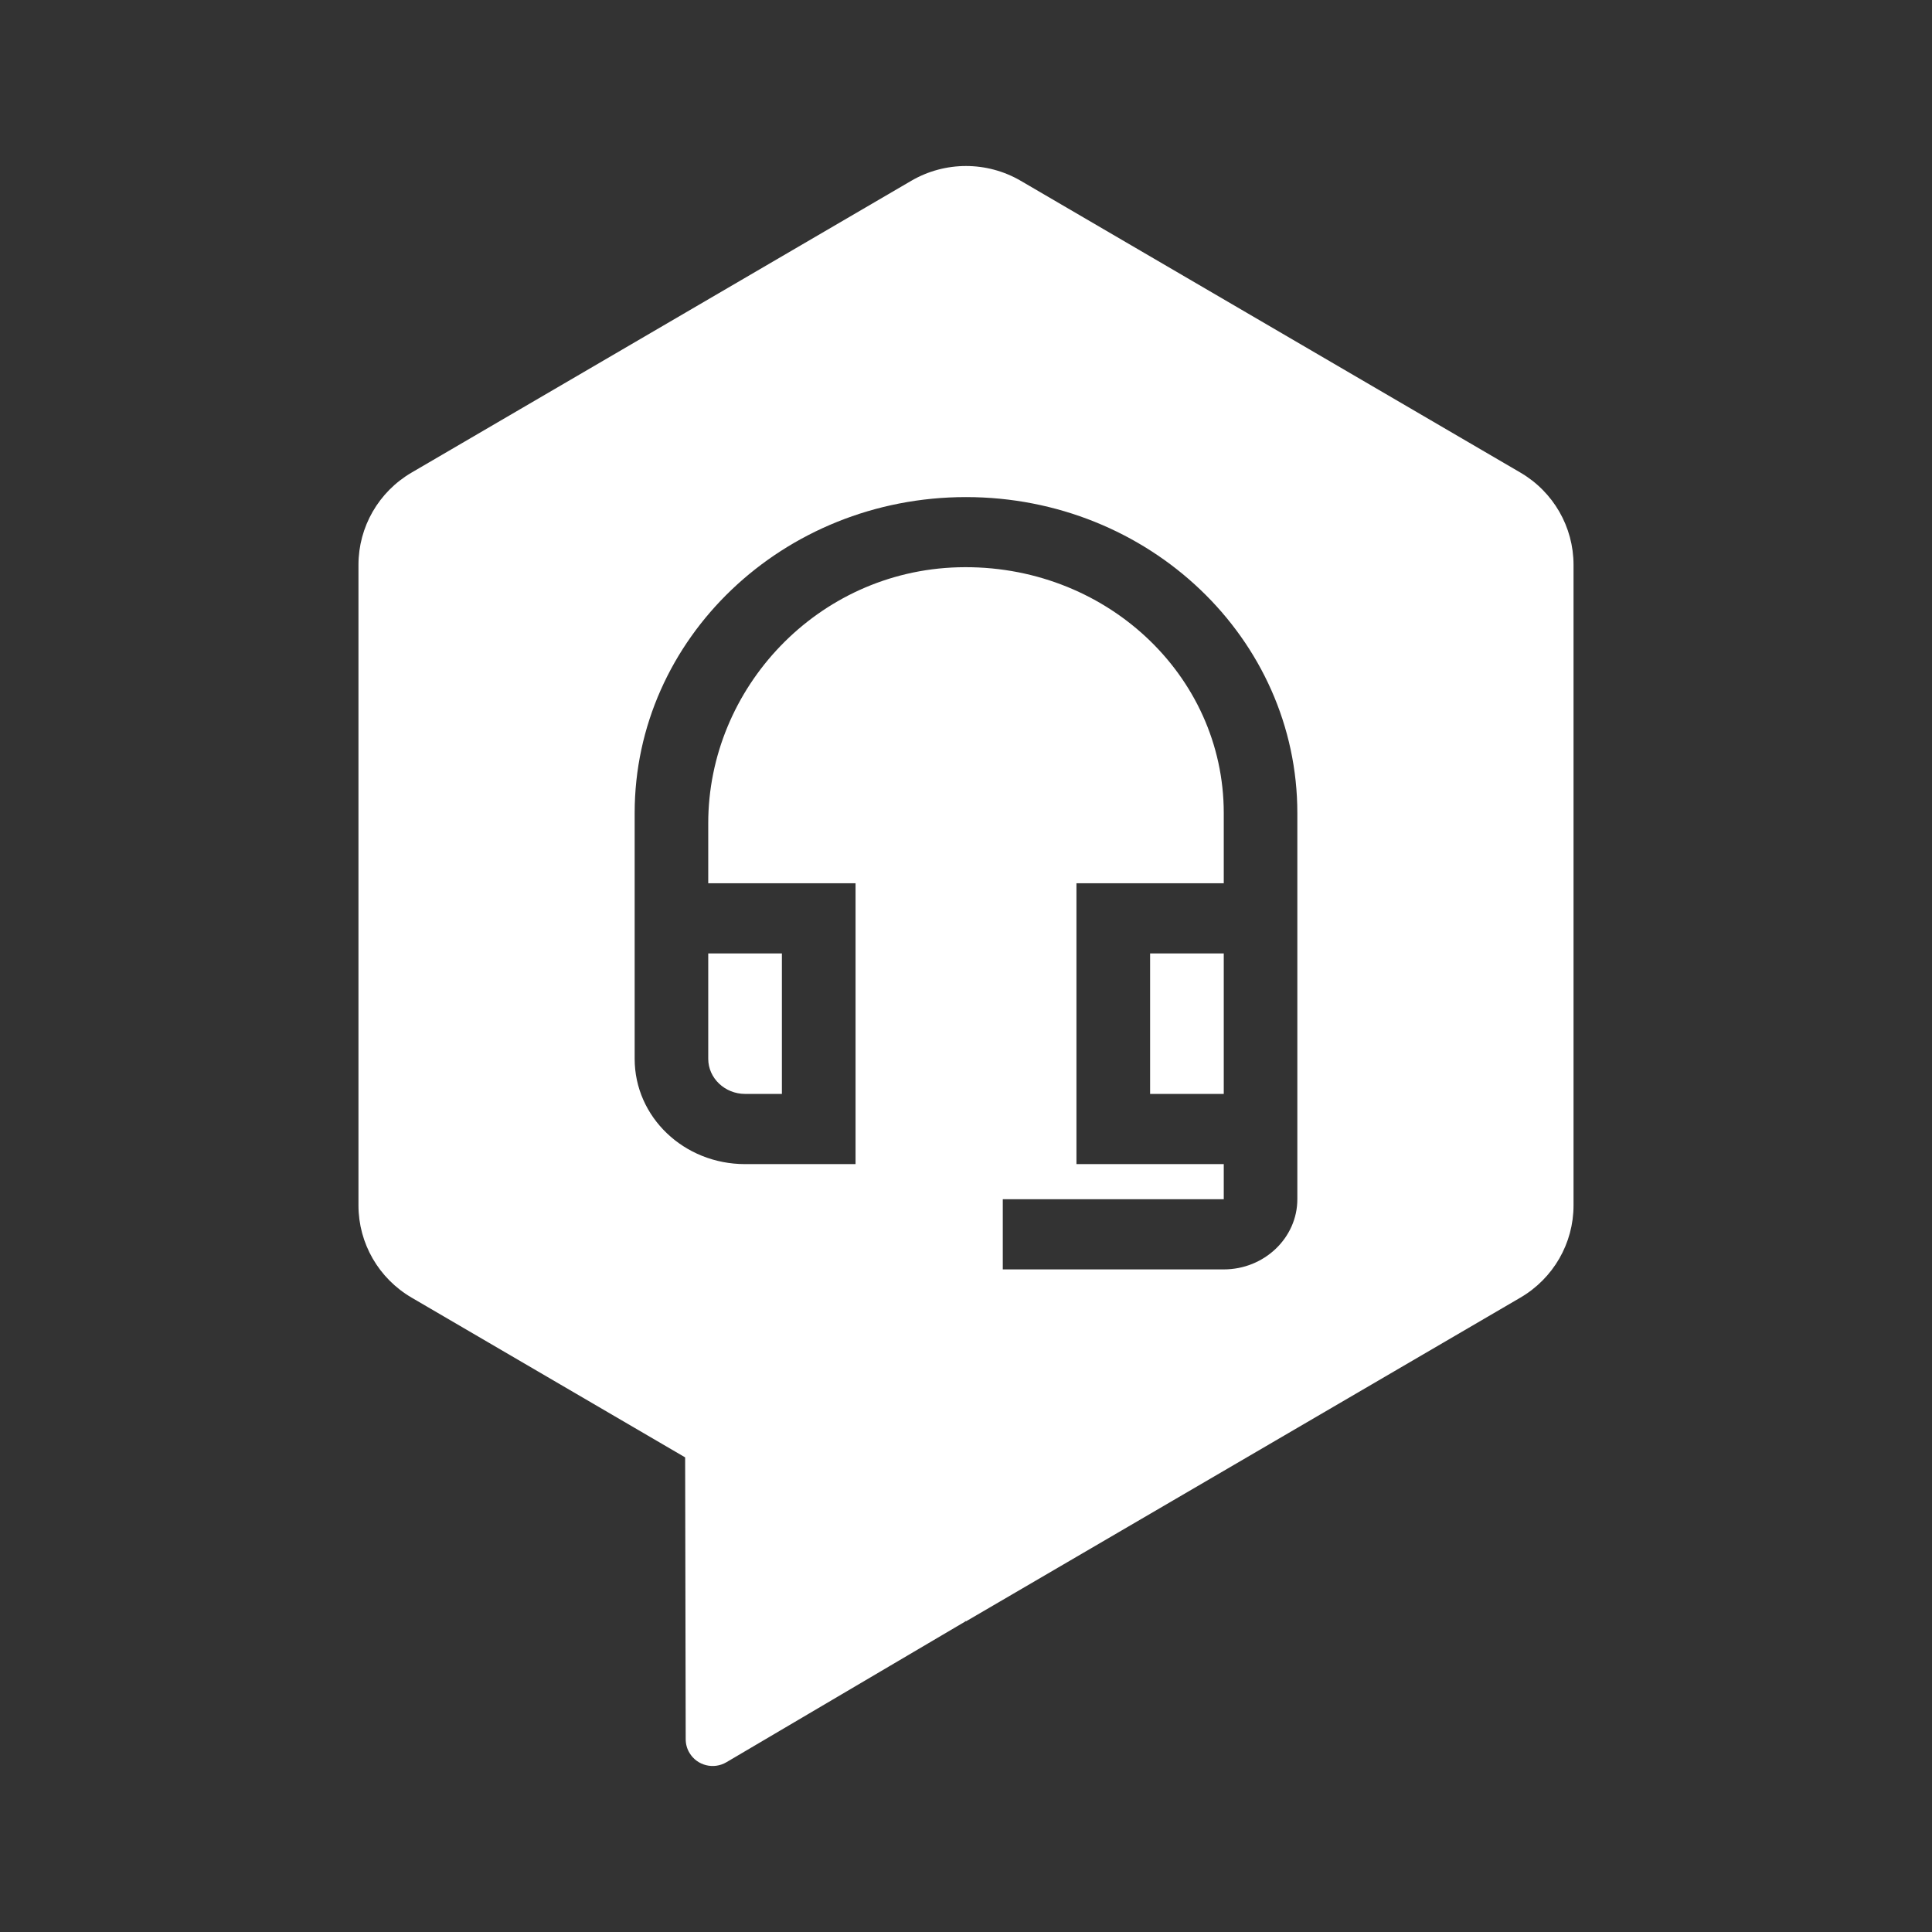 <svg width="24" height="24" viewBox="0 0 24 24" fill="none" xmlns="http://www.w3.org/2000/svg">
<rect x="0" y="0" width="24" height="24" fill="#333333" stroke="none"/>
<path d="M12.68 2.246L18.886 5.87C19.296 6.109 19.547 6.545 19.547 7.017V14.974C19.547 15.445 19.296 15.881 18.886 16.12L12 20.141L11.98 20.13L11.994 20.141L9.024 21.891C8.865 21.985 8.659 21.933 8.565 21.775C8.534 21.724 8.518 21.665 8.518 21.605L8.511 18.104L5.114 16.12C4.704 15.881 4.453 15.445 4.453 14.974V7.017C4.453 6.545 4.704 6.109 5.114 5.87L11.32 2.246C11.74 2.001 12.26 2.001 12.68 2.246ZM12 6.175C9.727 6.175 7.884 7.932 7.884 10.1V13.153C7.884 13.877 8.496 14.461 9.256 14.461H10.628V10.972H8.798V10.226C8.798 8.551 10.152 7.095 11.904 7.047C13.72 6.999 15.202 8.381 15.202 10.1V10.972H13.372V14.461H15.202V14.897H12.457V15.769H15.202C15.705 15.769 16.116 15.377 16.116 14.897V10.1C16.116 7.932 14.273 6.175 12 6.175ZM9.713 11.844V13.589H9.256C9.004 13.589 8.798 13.393 8.798 13.153V11.844H9.713ZM15.202 11.844V13.589H14.287V11.844H15.202Z" fill="white"/>
</svg>
